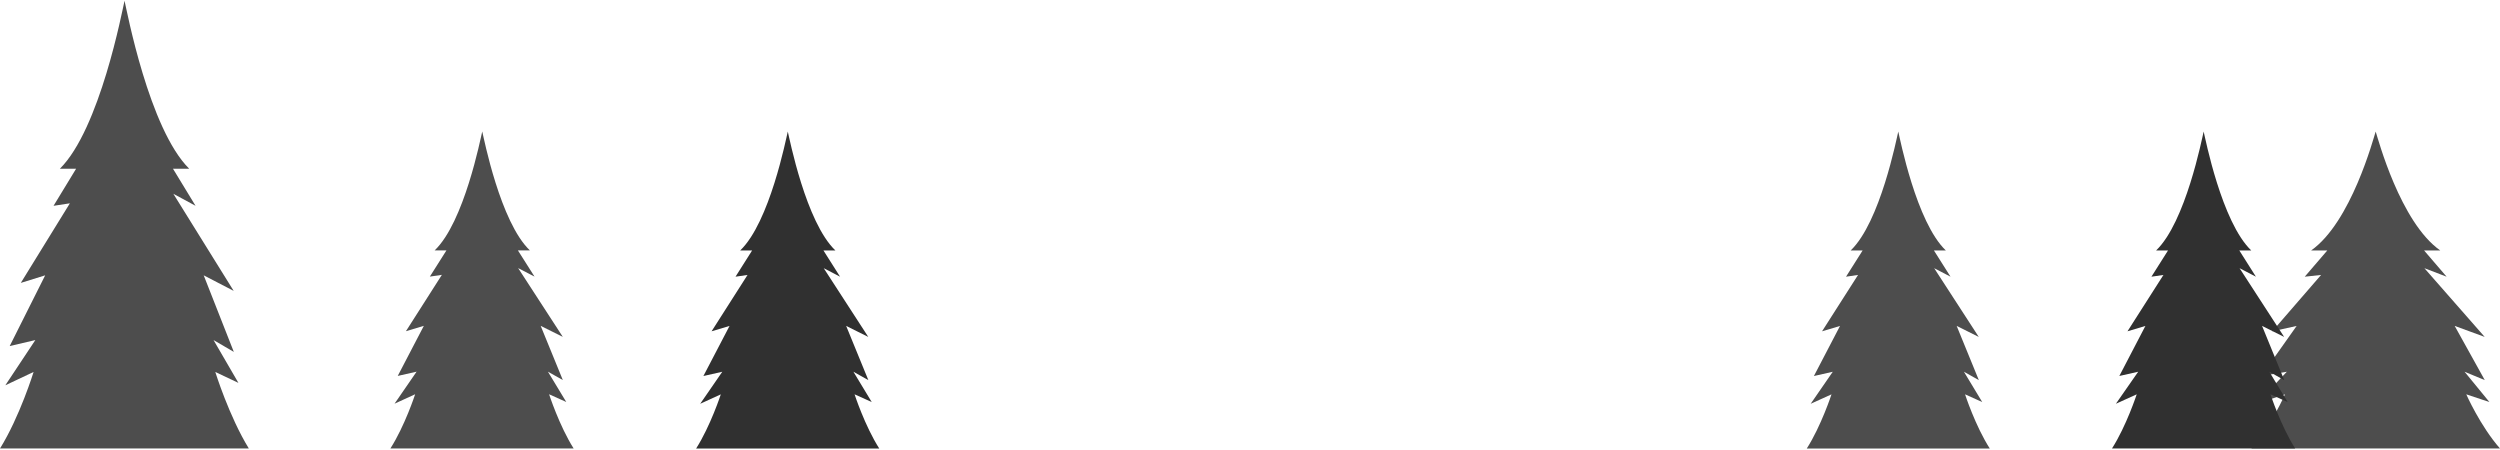 <svg width="1728" height="311" viewBox="0 0 1728 311" fill="none" xmlns="http://www.w3.org/2000/svg">
<path d="M148.804 257.096L164.799 264.658L147.592 235.043L161.614 243.238L140.794 190.304L161.519 201.06L119.808 133.936L135.162 142.251L119.571 116.643H130.788C103.029 89.107 87.652 7.1 86.083 0.532C84.515 7.1 69.114 89.107 41.378 116.643H52.596L37.005 142.251L48.294 140.534L14.379 195.546L31.23 190.304L6.702 239.201L24.432 235.043L3.684 266.315L23.22 257.096C23.22 257.096 13.713 287.947 0 310H172C158.405 287.947 148.804 257.096 148.804 257.096Z" fill="#4D4D4D"/>
<path d="M379.53 272.507L391.402 277.86L378.723 256.897L389.028 262.697L373.713 225.227L389.004 232.84L358.138 185.304L369.463 191.19L357.971 173.063H366.234C345.815 153.57 334.466 95.52 333.326 90.871C332.186 95.52 320.861 153.57 300.441 173.063H308.585L297.117 191.19L305.427 189.974L280.568 228.938L292.962 225.227L274.917 259.84L287.952 256.897L272.709 279.033L286.955 272.507C286.955 272.507 279.832 294.346 269.86 309.956H396.483C386.606 294.346 379.53 272.507 379.53 272.507Z" fill="#4D4D4D"/>
<path d="M590.68 272.551L602.552 277.903L589.873 256.94L600.201 262.74L584.863 225.27L600.154 232.884L569.358 185.368L580.66 191.255L569.169 173.127H577.431C557.012 153.635 545.686 95.585 544.523 90.935C543.359 95.585 532.034 153.635 511.615 173.127H519.854L508.385 191.255L516.696 190.039L491.836 229.002L504.254 225.291L486.185 259.904L499.244 256.961L483.977 279.098L498.223 272.572C498.223 272.572 491.1 294.41 481.152 310.021H607.751C597.756 294.389 590.68 272.551 590.68 272.551Z" fill="#303030"/>
<path d="M1704.68 272.551L1720.69 277.903L1703.5 256.94L1717.48 262.74L1696.68 225.27L1717.43 232.884L1675.74 185.368L1691.1 191.255L1675.53 173.127H1686.71C1659 153.635 1643.62 95.585 1642.07 90.935C1640.53 95.585 1625.14 153.635 1597.44 173.127H1608.62L1593.04 191.255L1604.34 190.039L1570.58 229.002L1587.44 225.291L1562.94 259.904L1580.63 256.961L1559.85 279.076L1579.37 272.551C1579.37 272.551 1569.87 294.389 1556.17 310H1728C1714.3 294.389 1704.68 272.551 1704.68 272.551Z" fill="#4D4D4D"/>
<path d="M1358.24 272.551L1370.12 277.903L1357.46 256.94L1367.77 262.74L1352.45 225.27L1367.72 232.884L1336.9 185.368L1348.2 191.255L1336.73 173.127H1344.97C1324.55 153.635 1313.23 95.585 1312.09 90.935C1310.95 95.585 1299.6 153.635 1279.18 173.127H1287.44L1275.97 191.255L1284.28 190.039L1259.4 229.002L1271.82 225.291L1253.77 259.904L1266.81 256.961L1251.54 279.098L1265.93 272.572C1265.93 272.572 1258.81 294.41 1248.84 310.021H1375.34C1365.32 294.389 1358.24 272.551 1358.24 272.551Z" fill="#4D4D4D"/>
<path d="M1569.35 272.551L1581.23 277.903L1568.55 256.94L1578.85 262.74L1563.54 225.27L1578.8 232.884L1547.98 185.368L1559.29 191.255L1547.82 173.127H1556.08C1535.66 153.635 1524.31 95.585 1523.17 90.935C1522.03 95.585 1510.71 153.635 1490.29 173.127H1498.53L1487.06 191.255L1495.37 190.039L1470.51 229.002L1482.9 225.291L1464.88 259.883L1477.92 256.94L1462.51 279.076L1476.9 272.551C1476.9 272.551 1469.77 294.389 1459.8 310H1586.43C1576.48 294.389 1569.35 272.551 1569.35 272.551Z" fill="#303030"/>
</svg>
